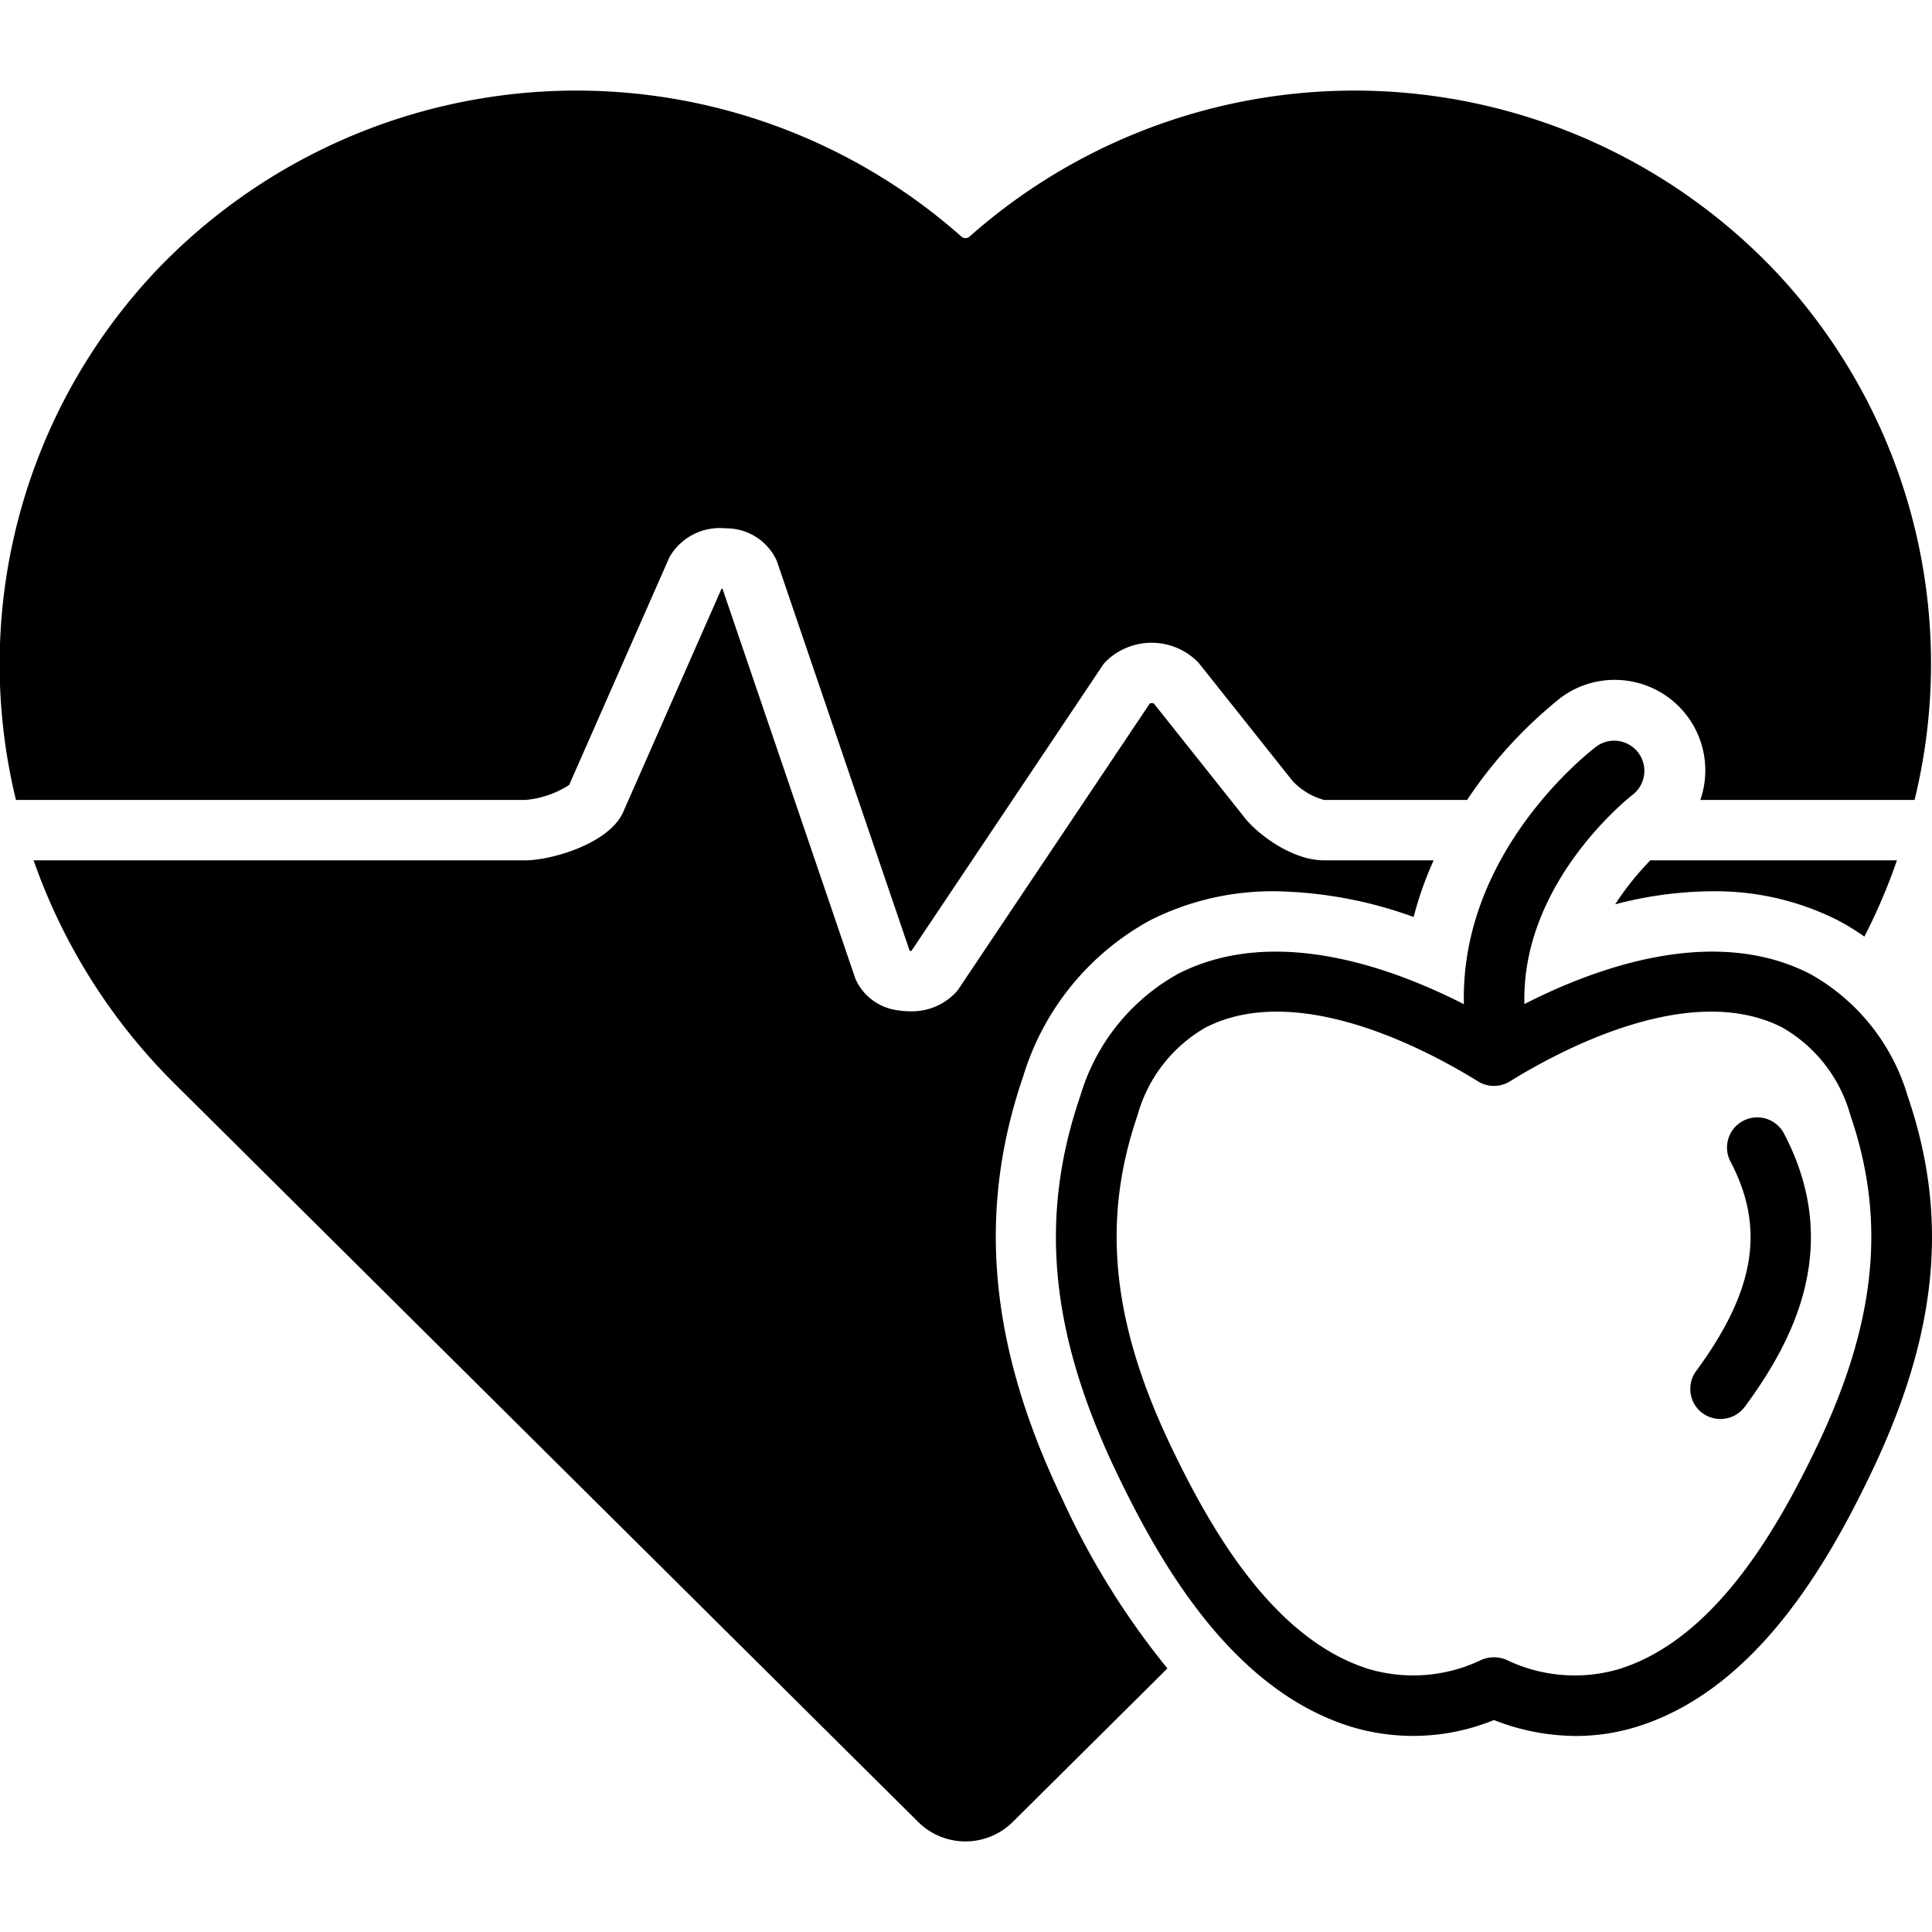 <svg height='100px' width='100px'  fill="#000000" xmlns="http://www.w3.org/2000/svg" data-name="Layer 1" viewBox="0 0 128 128" x="0px" y="0px"><title>Miscellaneous 103 solid</title><path d="M126.383,72.604a13.68,13.68,0,0,0-6.484-8.092c-6.309-3.219-14.027-.48-18.903,2.008-.21-8.161,7.113-13.821,7.193-13.883a2,2,0,0,0-2.407-3.193c-.402.301-9.047,6.929-8.795,17.088-4.876-2.491-12.61-5.243-18.925-2.02A13.682,13.682,0,0,0,71.574,72.605c-2.757,8.043-2.011,15.752,2.42,24.996,2.894,6.039,7.651,14.351,15.508,16.797a14.186,14.186,0,0,0,9.476-.441,14.931,14.931,0,0,0,5.434,1.055,13.586,13.586,0,0,0,4.042-.614c7.859-2.446,12.615-10.758,15.509-16.797C128.394,88.357,129.141,80.648,126.383,72.604ZM120.355,95.874c-2.571,5.365-6.724,12.725-13.091,14.707a10.418,10.418,0,0,1-7.461-.614,2.108,2.108,0,0,0-1.647-0,10.423,10.423,0,0,1-7.462.613c-6.366-1.981-10.519-9.342-13.09-14.707-3.942-8.224-4.634-15.001-2.243-21.973a9.674,9.674,0,0,1,4.52-5.828c6.075-3.103,14.643,1.465,18.044,3.573a2.001,2.001,0,0,0,2.108,0c3.403-2.108,11.97-6.675,18.045-3.573a9.672,9.672,0,0,1,4.518,5.827C124.989,80.873,124.297,87.65,120.355,95.874Z"></path><path d="M115.489,74.259a1.999,1.999,0,0,0-.84,2.7c2.318,4.405,1.637,8.555-2.276,13.877a1.998,1.998,0,0,0,.429,2.794,2.018,2.018,0,0,0,2.797-.428c3.032-4.124,6.6-10.488,2.593-18.105A2.002,2.002,0,0,0,115.489,74.259Z"></path><path d="M37.708,52.006l6.611-15.015c.015-.033.03-.066.047-.099a3.838,3.838,0,0,1,3.7-1.888,3.667,3.667,0,0,1,3.381,2.116c.014.033.026.067.038.101L60.27,63c.041,0,.081-.001.117-.005L73.058,44.075a2.105,2.105,0,0,1,.135-.178,4.324,4.324,0,0,1,6.205,0l6.25,7.858A4.502,4.502,0,0,0,87.733,53h9.465a29.831,29.831,0,0,1,6.185-6.758,5.952,5.952,0,0,1,3.598-1.198A5.996,5.996,0,0,1,112.652,53h14.192a37.923,37.923,0,0,0-9.18-34.985,38.461,38.461,0,0,0-53.43-2.34.411.411,0,0,1-.538,0,38.46,38.46,0,0,0-53.43,2.34A37.962,37.962,0,0,0,1.058,53H34.79A6.355,6.355,0,0,0,37.708,52.006Z"></path><path d="M67.79,71.308a17.59,17.59,0,0,1,8.453-10.359,18.01,18.01,0,0,1,8.272-1.9,28.081,28.081,0,0,1,9.142,1.705A23.414,23.414,0,0,1,94.982,57H87.733c-2.103,0-4.292-1.661-5.178-2.708L76.435,46.596a.949.949,0,0,0-.247-.005L63.517,65.51a1.997,1.997,0,0,1-.135.179,3.998,3.998,0,0,1-3.078,1.313,4.892,4.892,0,0,1-.786-.063A3.549,3.549,0,0,1,56.688,64.879c-.014-.033-.026-.067-.038-.101L47.865,39a.417.417,0,0,0-.061.001L41.279,53.821q-.022.05-.047.098C40.208,55.942,36.493,57,34.79,57H2.226A38.967,38.967,0,0,0,11.554,71.783l49.282,48.931a4.45,4.45,0,0,0,6.257,0L77.344,110.537A52.059,52.059,0,0,1,70.387,99.329C65.533,89.204,64.709,80.299,67.79,71.308Z"></path><path d="M107.01,59.914a25.718,25.718,0,0,1,6.433-.865,18.02,18.02,0,0,1,8.274,1.9,15.295,15.295,0,0,1,1.802,1.104A38.284,38.284,0,0,0,125.676,57H109.34A18.508,18.508,0,0,0,107.01,59.914Z"></path></svg>